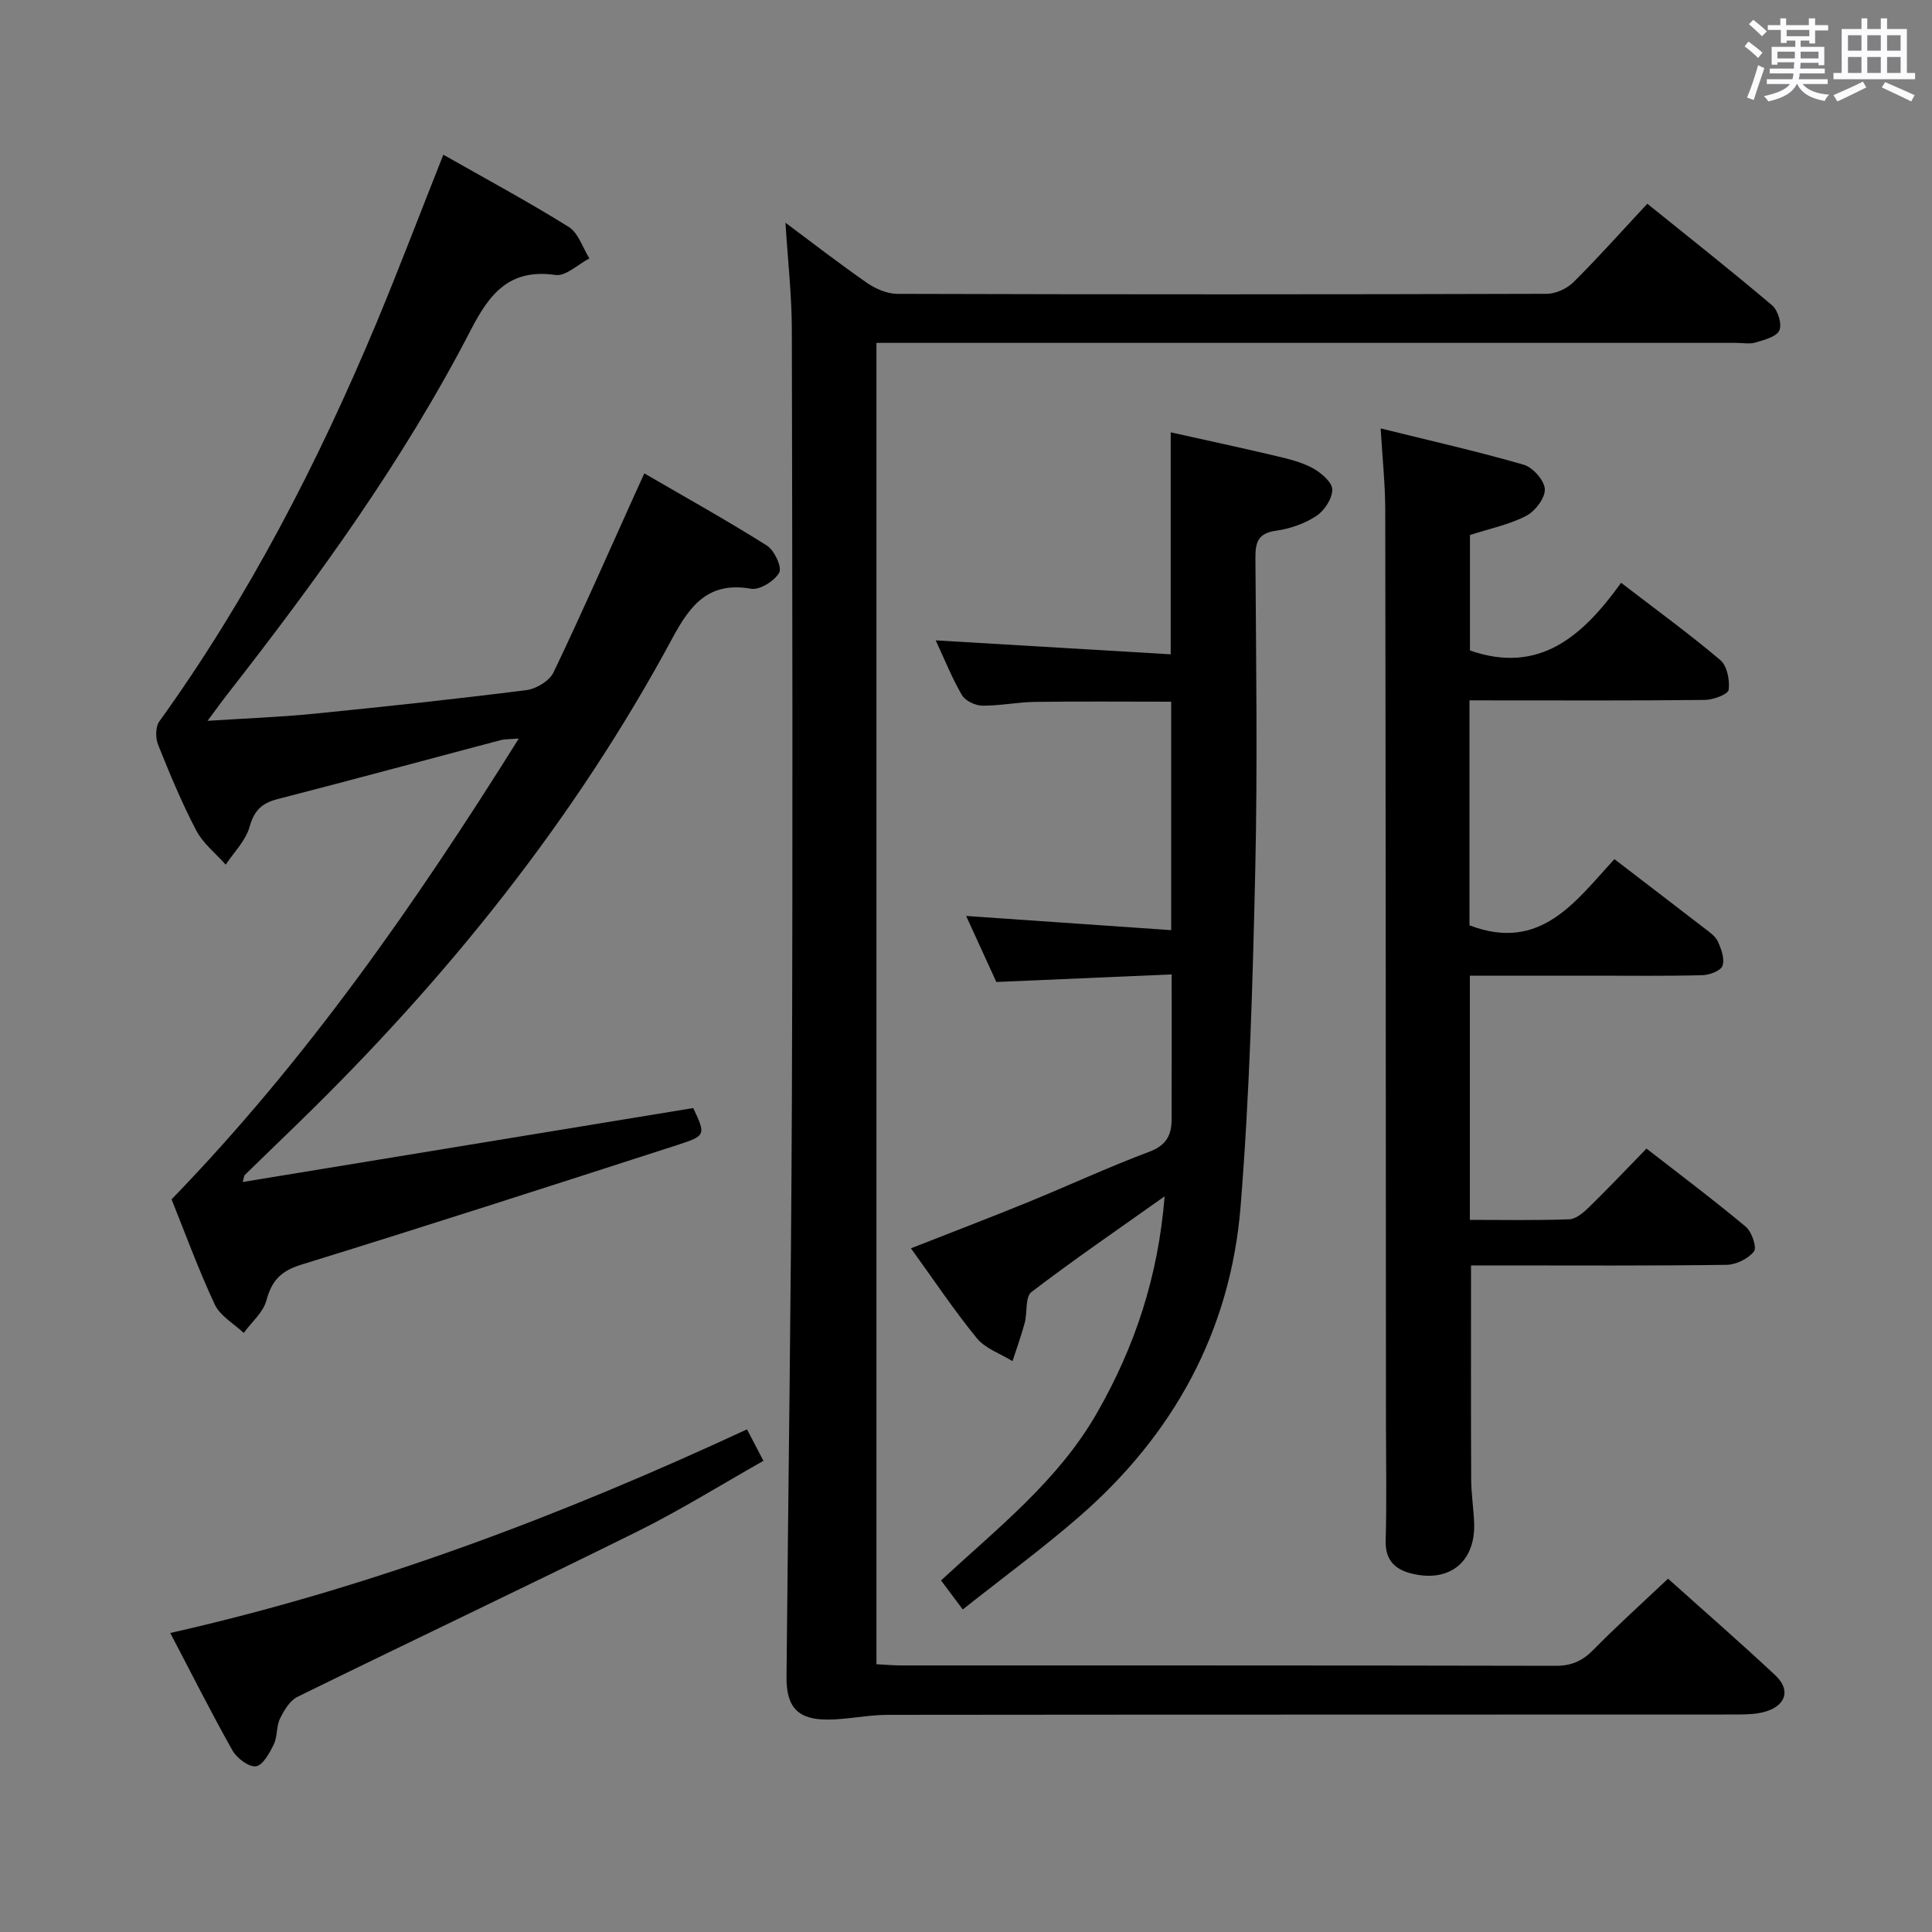 <svg enable-background="new 0 0 400 400" viewBox="0 0 400 400" xmlns="http://www.w3.org/2000/svg"><rect x="0" y="0" width="400" height="400" fill="#808080" stroke="none"/><path d="m361.2 9.6.8-1c.9.7 1.9 1.4 2.9 2.3l-.9 1.1c-1-1-2-1.8-2.8-2.4zm.5 10.6c.9-2.1 1.6-4.3 2.3-6.7.4.2.8.4 1.3.6-.7 2.1-1.5 4.3-2.2 6.6zm.4-15.2.9-.9c1 .8 2 1.6 2.8 2.4l-1 1c-.9-.9-1.8-1.7-2.7-2.5zm12.5-1.2h1.2v1.4h2.7v1.1h-2.7v2.7h-1.2v-.6h-1.8v1.3h4.9v3.8h-1.2v-.5h-3.7c0 .4-.1.9-.1 1.2h5.1v1h-5.2c0 .5-.1.9-.2 1.2h6v1h-5.2c1.1 1.3 2.9 2 5.5 2.2-.4.4-.7.8-.9 1.3-2.9-.5-4.8-1.6-5.7-3.5h-.1c-.8 1.7-2.7 2.9-5.9 3.6-.2-.4-.6-.8-.9-1.1 2.8-.6 4.6-1.4 5.4-2.5h-4.8v-1h5.3c.1-.3.2-.7.2-1.2h-4.9v-1h5c0-.4 0-.8.1-1.3h-3.5v.5h-1.2v-3.7h4.9v-1.3h-1.8v.5h-1.2v-2.7h-2.7v-1h2.6v-1.4h1.2v1.4h4.7v-1.4zm-6.6 8.3h3.6c0-.4 0-.9 0-1.4h-3.6zm1.9-4.6h4.7v-1.3h-4.7zm6.6 3.2h-3.7v1.4h3.7z" fill="#fbfafc"/><path d="m385.3 3.8h1.3v2.2h2.8v-2.2h1.3v2.2h4.1v9.1h1.7v1.3h-16.9v-1.3h1.7v-9.1h4.1v-2.2zm.4 13.1.7 1.2c-1.8.9-3.8 1.9-6 2.9-.2-.4-.5-.8-.8-1.3 2.3-1 4.3-1.9 6.1-2.8zm-3.1-6.4h2.8v-3.2h-2.8zm0 4.6h2.8v-3.3h-2.8zm4-4.6h2.8v-3.2h-2.8zm0 4.6h2.8v-3.3h-2.8zm3.7 1.9c2.1.9 4.1 1.8 6.1 2.7l-.7 1.3c-2.2-1.1-4.2-2-6.1-2.9zm3.2-9.7h-2.8v3.2h2.8v-3.1zm-2.8 7.8h2.8v-3.3h-2.8z" fill="#fbfafc"/><g fill="#010000"><path d="m162.62 46.11c5.67 4.22 11.17 8.5 16.9 12.47 1.78 1.23 4.16 2.25 6.27 2.26 44.83.13 89.65.13 134.48-.01 1.87-.01 4.17-1.09 5.51-2.42 5.07-5.03 9.83-10.38 15.28-16.23 8.71 7.03 17.41 13.89 25.85 21.05 1.21 1.02 2.07 3.91 1.48 5.19-.61 1.32-3.12 1.95-4.92 2.49-1.22.37-2.65.08-3.98.08-57.33 0-114.65 0-171.98 0-1.95 0-3.89 0-6.05 0v273.57c1.89.1 3.51.25 5.13.25 45.16.01 90.32-.02 135.48.08 3.28.01 5.55-1 7.82-3.31 4.88-4.97 10.07-9.63 15.46-14.73 7.18 6.44 14.82 13.09 22.21 20 3.16 2.96 2.27 6.15-1.88 7.47-1.84.58-3.9.64-5.87.65-58.66.03-117.32 0-175.98.07-4.11 0-8.22.94-12.33.98-6.26.06-8.71-2.51-8.66-8.79.36-39.8.96-79.6 1.11-119.4.2-53.16.1-106.32-.01-159.48-.01-7.26-.84-14.52-1.32-22.24z"/><path d="m91.79 32.03c8.7 4.95 17.48 9.67 25.94 14.94 2.01 1.25 2.9 4.3 4.3 6.53-2.35 1.22-4.88 3.73-7.02 3.43-9.48-1.35-13.59 3.75-17.52 11.36-13.95 27.01-31.73 51.53-50.4 75.43-1.12 1.43-2.17 2.91-4.12 5.52 8.01-.52 15-.77 21.95-1.46 14.71-1.47 29.41-3.04 44.07-4.9 2.04-.26 4.77-1.91 5.61-3.67 5.88-12.27 11.35-24.75 16.96-37.16.47-1.03.94-2.06 1.84-4.04 8.68 5.05 17.17 9.77 25.37 14.94 1.55.98 3.18 4.48 2.56 5.6-.96 1.73-4.03 3.66-5.83 3.34-8.74-1.53-12.55 3.3-16.23 10.13-20.29 37.71-46.84 70.67-77.46 100.45-3.7 3.6-7.42 7.17-11.11 10.78-.2.19-.19.59-.45 1.47 31.25-5.13 62.23-10.21 93.28-15.31 2.6 5.54 2.66 5.73-3.32 7.66-25.9 8.36-51.81 16.73-77.82 24.76-4.22 1.3-6.13 3.3-7.24 7.42-.66 2.48-3.07 4.49-4.69 6.72-2.05-1.94-4.88-3.51-5.99-5.88-3.44-7.36-6.23-15.02-8.95-21.78 27.97-28.86 50.5-61.22 71.89-95.4-1.85.15-2.85.09-3.77.33-15.4 4.07-30.77 8.24-46.19 12.21-3.26.84-4.84 2.36-5.78 5.74-.79 2.85-3.23 5.24-4.94 7.83-2.07-2.34-4.69-4.39-6.1-7.08-3-5.73-5.49-11.74-7.9-17.75-.55-1.38-.56-3.7.25-4.82 18.47-25.65 32.84-53.53 45-82.6 4.71-11.32 9.07-22.81 13.81-34.74z"/><path d="m304.24 145v46.58c14.78 5.65 22.01-5.07 30.01-13.7 6.44 4.94 12.53 9.59 18.59 14.27 1.05.81 2.3 1.65 2.82 2.77.71 1.55 1.45 3.6.97 5.03-.35 1.03-2.67 1.91-4.13 1.95-7.49.2-15 .1-22.49.1-8.47 0-16.93 0-25.69 0v50.56c6.99 0 13.79.14 20.58-.12 1.4-.05 2.94-1.38 4.07-2.48 3.92-3.83 7.69-7.82 11.92-12.16 7.11 5.53 13.99 10.69 20.57 16.2 1.24 1.04 2.32 4.29 1.68 5.1-1.2 1.51-3.71 2.75-5.69 2.77-15.83.22-31.66.12-47.49.12-1.8 0-3.6 0-5.4 0 0 15.02-.04 29.62.03 44.22.01 2.98.48 5.96.61 8.94.38 8.18-5.09 12.65-13.08 10.6-3.39-.87-5.34-2.82-5.23-6.77.22-7.99.07-16 .06-23.99-.03-63.16-.05-126.31-.15-189.47-.01-5.29-.58-10.58-.95-16.82 10.25 2.54 20.02 4.74 29.63 7.52 1.89.55 4.28 3.26 4.36 5.06.08 1.83-2 4.56-3.85 5.52-3.49 1.81-7.48 2.62-11.65 3.97v23.9c14.39 5.04 23.4-3.03 31.29-14.01 7.29 5.6 14.12 10.57 20.55 16.01 1.4 1.19 1.98 4.16 1.72 6.15-.12.92-3.15 2.07-4.88 2.09-14.33.17-28.66.1-42.99.1-1.81-.01-3.61-.01-5.79-.01z"/><path d="m242.38 135.47c0-15.91 0-30.5 0-45.96 7.32 1.63 14.65 3.2 21.95 4.93 2.58.61 5.25 1.27 7.53 2.53 1.7.94 3.96 2.87 3.97 4.38.02 1.86-1.62 4.37-3.29 5.47-2.41 1.59-5.43 2.65-8.31 3.05-3.75.52-4.33 2.34-4.31 5.68.14 21.5.45 43-.03 64.49-.53 23.27-1.17 46.57-3.04 69.76-2.09 25.84-13.92 47.29-33.48 64.27-7.61 6.6-15.76 12.59-24.04 19.15-1.9-2.54-3.15-4.2-4.5-6.01 11.72-10.85 24.21-20.59 32.26-34.63 7.9-13.77 12.71-28.33 14.03-44.89-9.63 6.84-18.79 13.1-27.58 19.82-1.31 1-.81 4.22-1.38 6.36-.72 2.68-1.67 5.29-2.53 7.94-2.5-1.55-5.62-2.59-7.38-4.74-4.73-5.78-8.88-12.03-13.65-18.62 8.26-3.25 16.21-6.28 24.08-9.49 8.46-3.45 16.76-7.31 25.31-10.52 3.47-1.3 4.57-3.43 4.58-6.64.03-9.65.01-19.3.01-30.06-11.9.52-23.74 1.03-36.3 1.57-1.88-4.11-4.06-8.88-6.25-13.67 14.16.98 28.1 1.95 42.45 2.94 0-16.3 0-31.54 0-47.3-9.38 0-18.79-.09-28.2.04-3.65.05-7.29.82-10.93.78-1.45-.02-3.51-1.01-4.2-2.2-2.07-3.55-3.6-7.41-5.42-11.32 16.31.96 32.25 1.92 48.65 2.89z"/><path d="m35.25 338.09c41.6-9.38 80.9-24.28 119.41-42.16 1.06 2.04 2.04 3.91 3.4 6.52-8.85 5-17.29 10.27-26.16 14.66-23.36 11.57-46.93 22.72-70.33 34.21-1.58.78-2.78 2.82-3.61 4.53-.77 1.59-.5 3.7-1.27 5.29-.87 1.79-2.27 4.36-3.7 4.55-1.5.19-3.96-1.68-4.87-3.29-4.4-7.81-8.42-15.83-12.87-24.31z"/></g></svg>